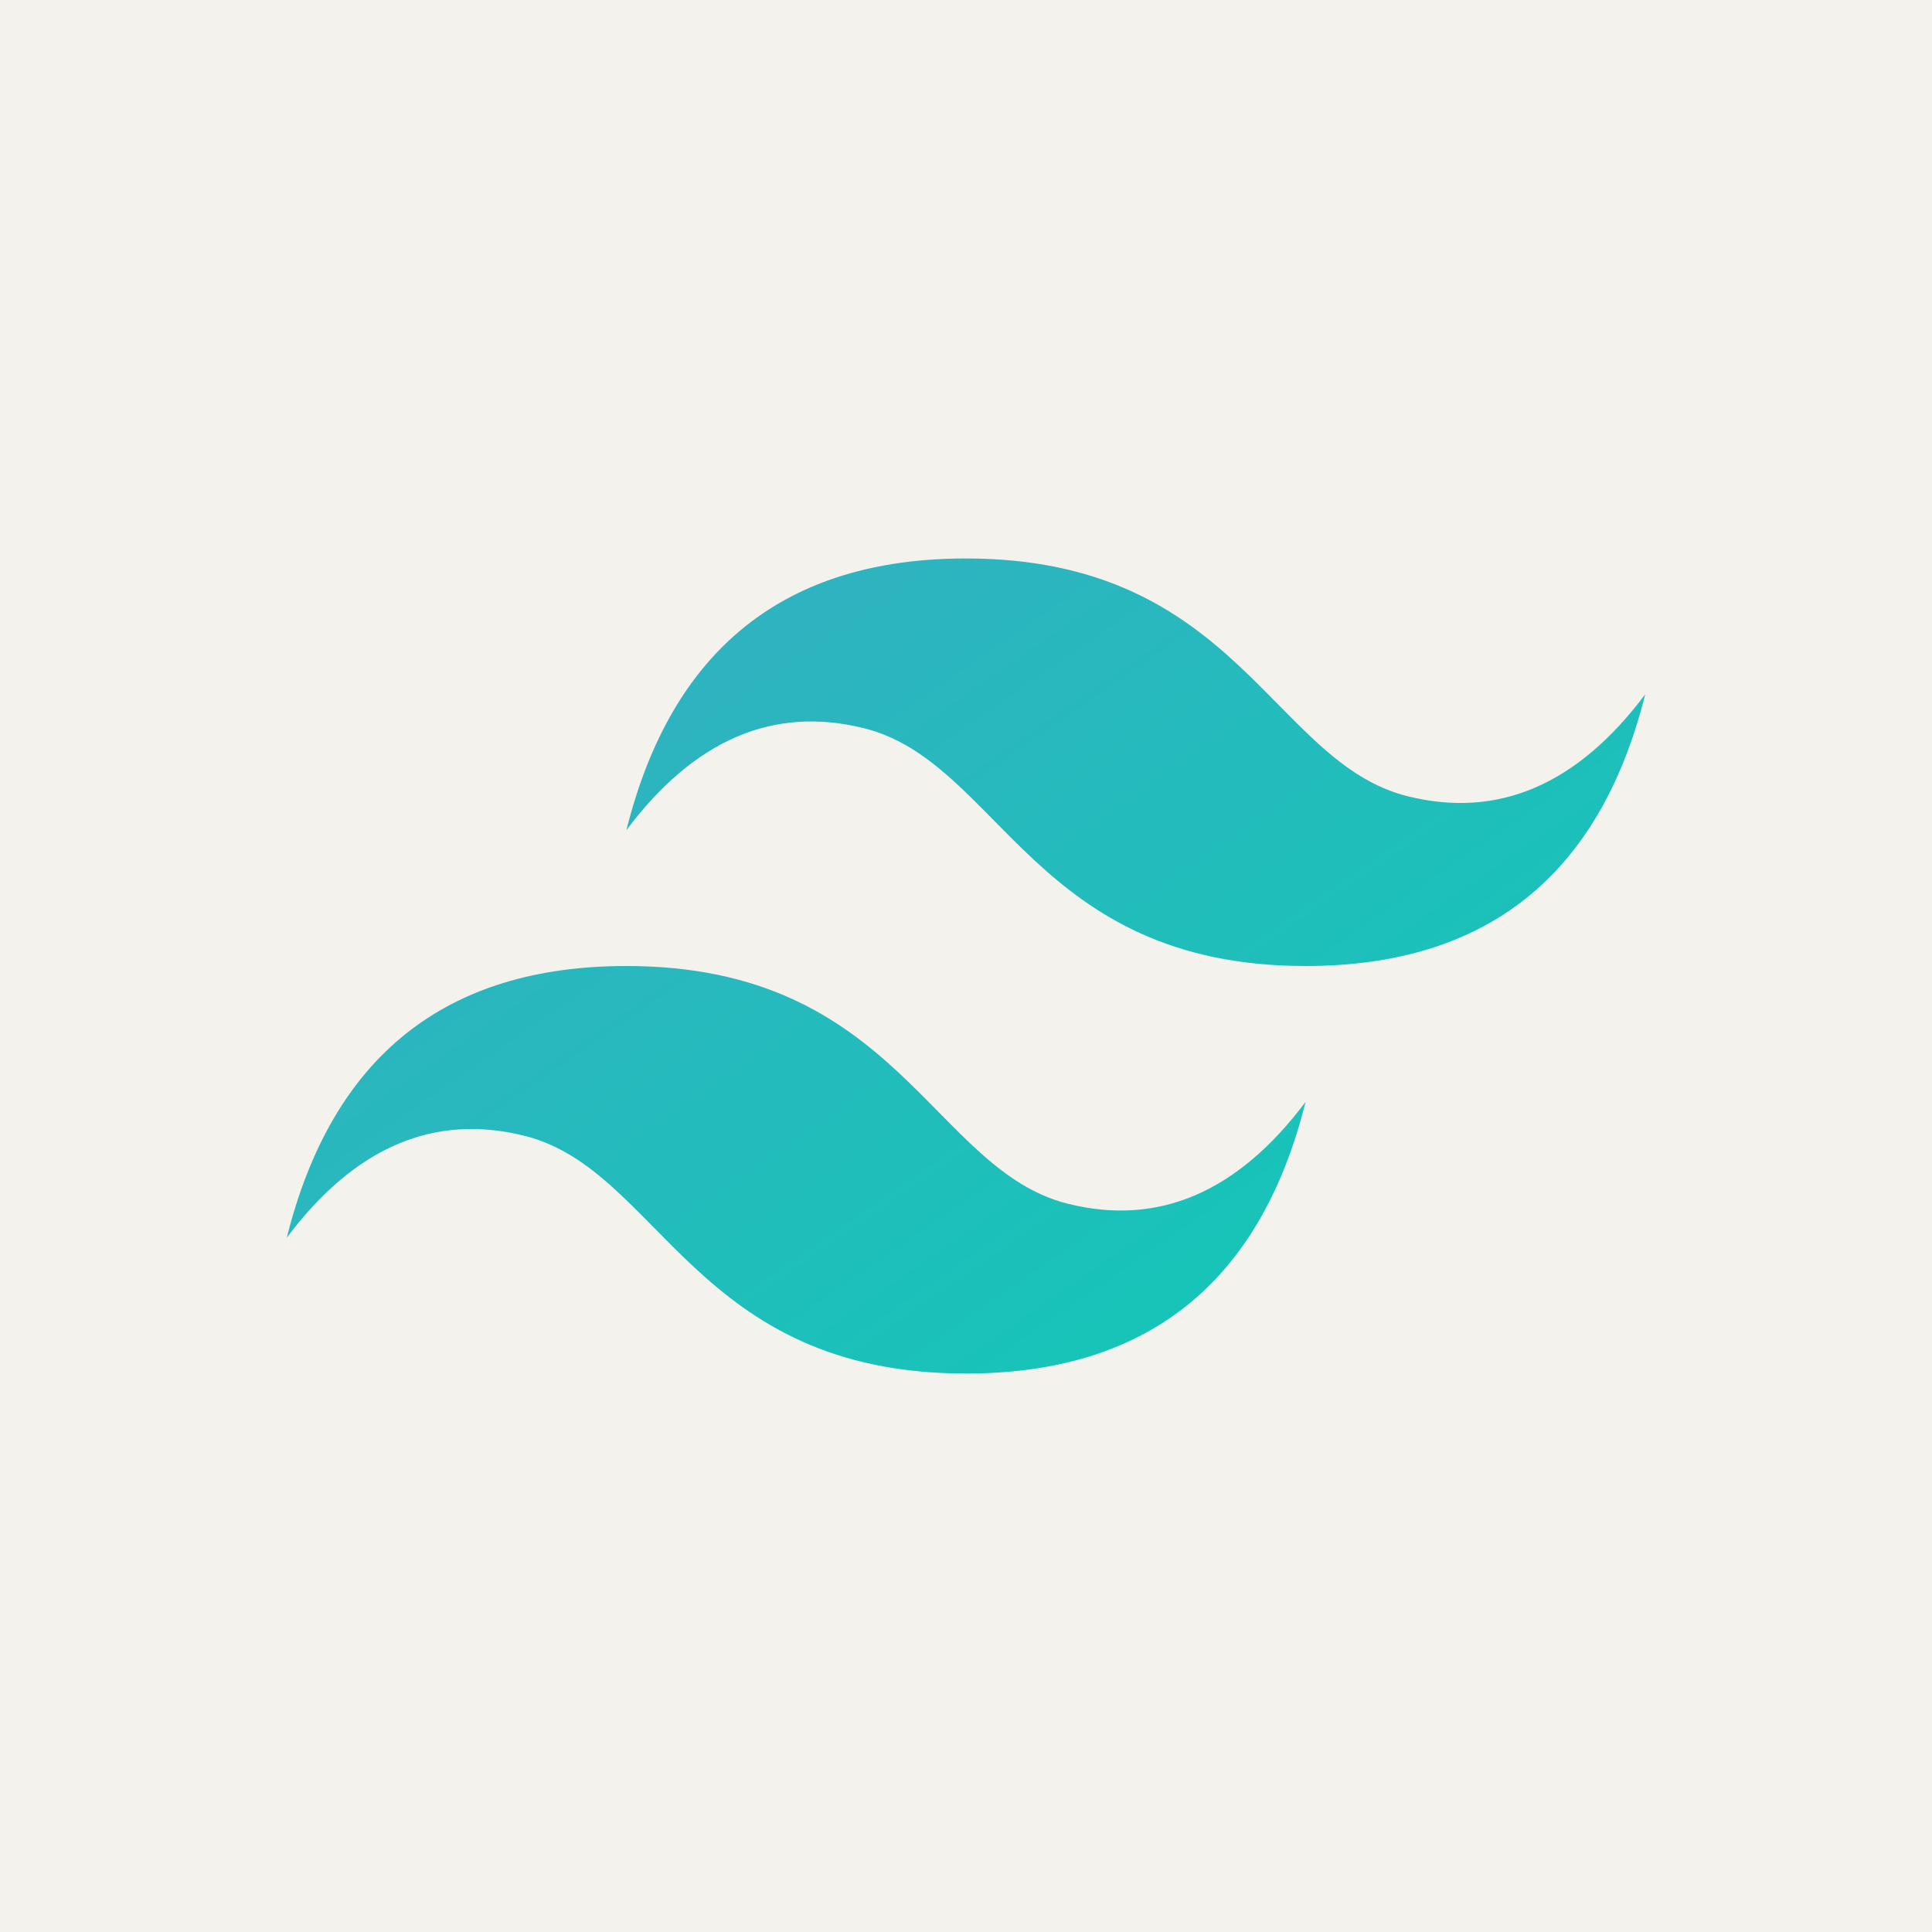 <svg width="100" height="100" viewBox="0 0 100 100" fill="none" xmlns="http://www.w3.org/2000/svg">
<rect width="100" height="100" fill="#F4F2ED"/>
<path d="M76.562 0H23.438C10.493 0 0 10.493 0 23.438V76.562C0 89.507 10.493 100 23.438 100H76.562C89.507 100 100 89.507 100 76.562V23.438C100 10.493 89.507 0 76.562 0Z" fill="#F4F2ED"/>
<path fill-rule="evenodd" clip-rule="evenodd" d="M32.422 42.969C34.766 33.594 40.625 28.906 50 28.906C64.062 28.906 65.82 39.453 72.852 41.211C77.539 42.383 81.641 40.626 85.156 35.938C82.812 45.312 76.953 50 67.578 50C53.516 50 51.758 39.453 44.727 37.695C40.039 36.523 35.938 38.281 32.422 42.969ZM14.844 64.062C17.188 54.688 23.047 50 32.422 50C46.484 50 48.242 60.547 55.273 62.305C59.961 63.477 64.062 61.719 67.578 57.031C65.234 66.406 59.375 71.094 50 71.094C35.938 71.094 34.18 60.547 27.148 58.789C22.461 57.617 18.359 59.374 14.844 64.062Z" fill="url(#paint0_linear_29_1380)"/>
<defs>
<linearGradient id="paint0_linear_29_1380" x1="33.789" y1="28.906" x2="63.867" y2="72.461" gradientUnits="userSpaceOnUse">
<stop stop-color="#32B1C1"/>
<stop offset="1" stop-color="#14C6B7"/>
</linearGradient>
</defs>
</svg>
